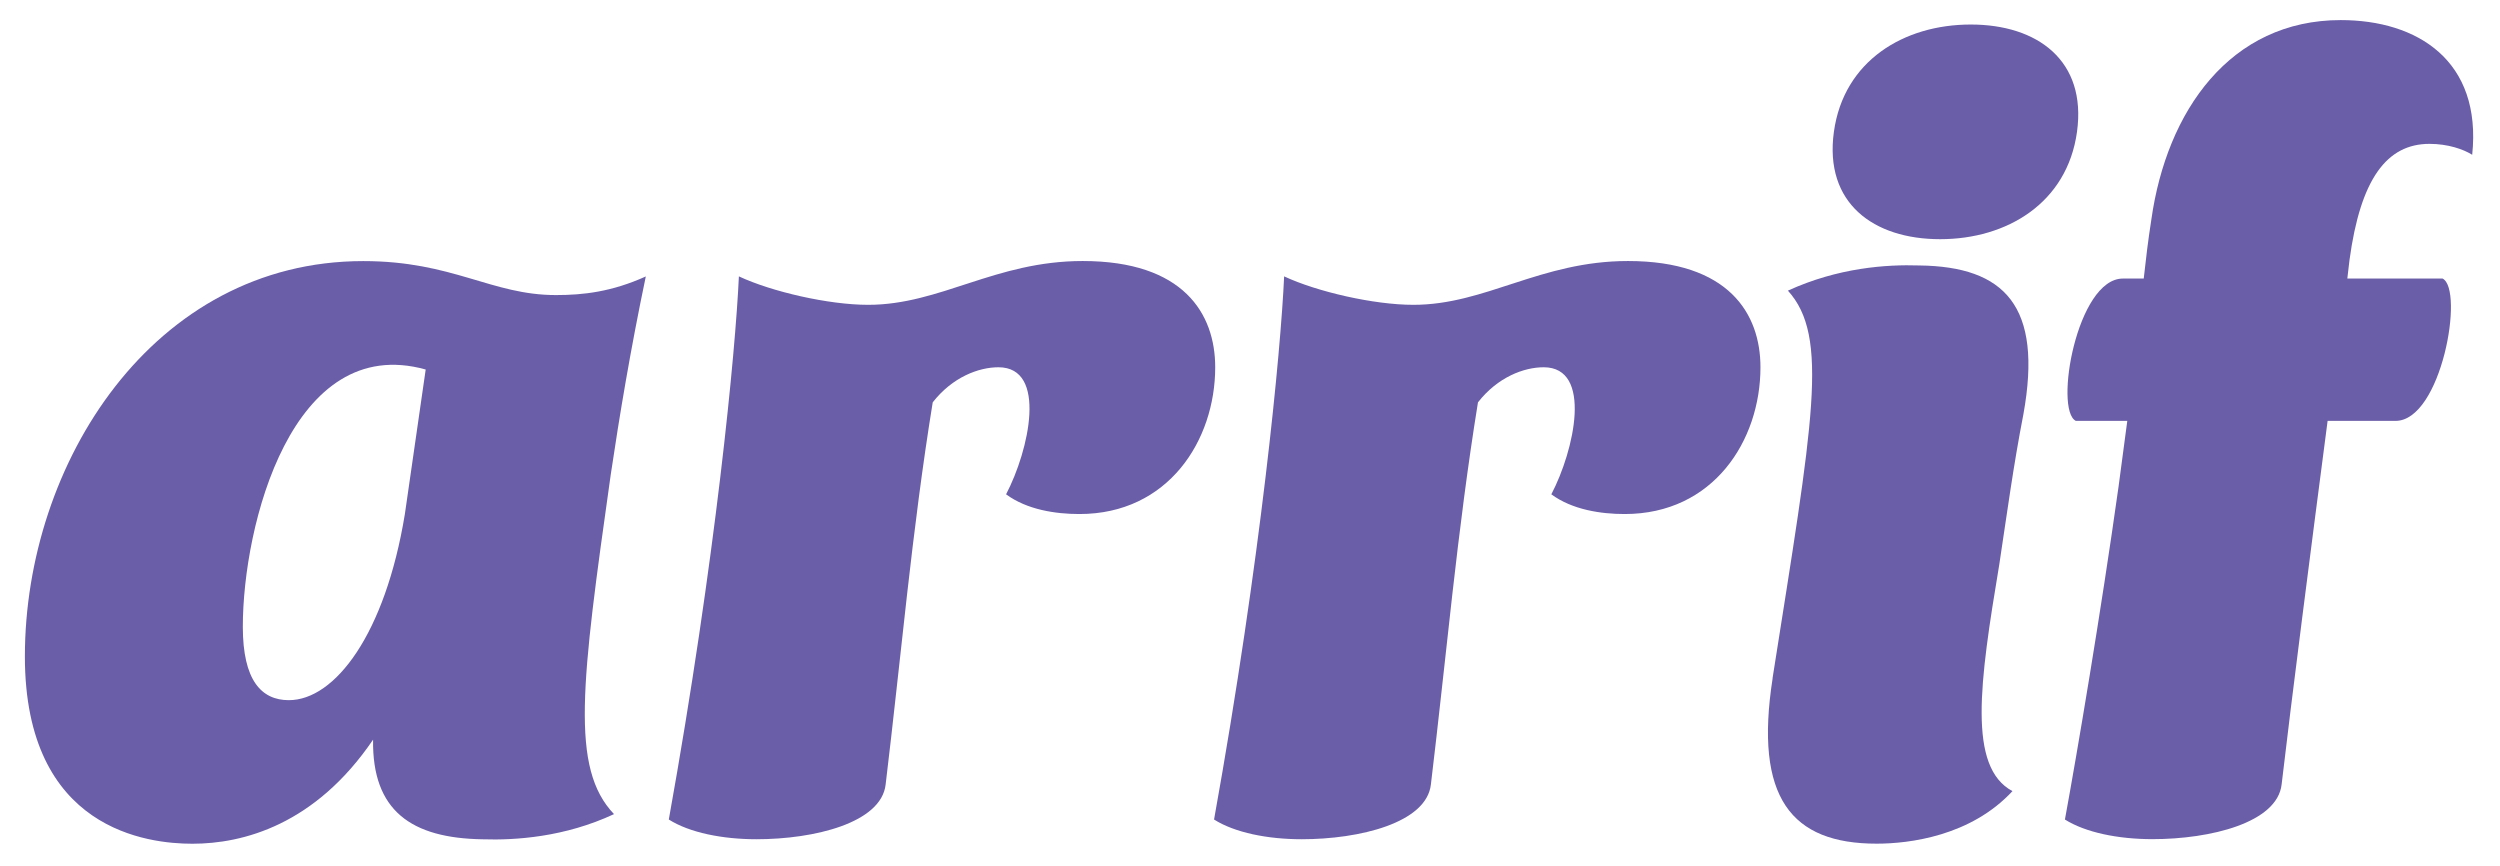 <?xml version="1.0" encoding="UTF-8"?><svg id="a" xmlns="http://www.w3.org/2000/svg" viewBox="0 0 343.56 118.96"><defs><style>.c{fill:#6b5ea9;}</style></defs><g id="b"><path class="c" d="M3.42,90.2c0-26.49,17.61-54.32,46.5-54.32,12.34,0,17.61,4.67,26.49,4.67,3.76,0,7.67-.45,12.34-2.56-2.11,10.08-3.61,19.11-4.82,27.24-4.06,28.74-5.57,40.33,.45,46.65-6.77,3.16-13.54,3.61-18.06,3.46-9.78-.15-15.2-3.91-15.05-13.69-7.98,11.74-17.91,14.3-24.83,14.3-6.02,0-23.02-1.81-23.02-25.73Zm36.27,6.02c6.32,0,13.24-9.03,15.95-25.58l2.86-19.86c-18.36-5.12-25.13,21.37-25.13,35.36,0,7.37,2.56,10.08,6.32,10.08Z"/><path class="c" d="M91.91,112.62c6.47-35.96,9.18-64.56,9.63-74.64,4.51,2.11,12.34,3.91,17.76,3.91,9.93,0,17.46-6.02,29.49-6.02,13.84,0,18.21,7.22,18.21,14.6,0,10.08-6.47,20.17-18.66,20.17-3.31,0-7.22-.6-10.08-2.71,3.16-6.02,5.72-17.46-1.05-17.46-2.71,0-6.32,1.35-9.03,4.82-2.86,17.61-4.36,35.06-6.47,52.52-.6,5.27-9.78,7.52-17.76,7.52-4.66,0-9.18-.9-12.04-2.71Z"/><path class="c" d="M166.84,112.62c6.47-35.96,9.18-64.56,9.63-74.64,4.51,2.11,12.34,3.91,17.76,3.91,9.93,0,17.46-6.02,29.49-6.02,13.84,0,18.21,7.22,18.21,14.6,0,10.08-6.47,20.17-18.66,20.17-3.31,0-7.22-.6-10.08-2.71,3.16-6.02,5.72-17.46-1.05-17.46-2.71,0-6.32,1.35-9.03,4.82-2.86,17.61-4.36,35.06-6.47,52.52-.6,5.27-9.78,7.52-17.76,7.52-4.67,0-9.18-.9-12.04-2.71Z"/><path class="c" d="M243.59,93.21c5.57-35.36,7.83-46.95,2.11-53.27,6.92-3.16,13.54-3.61,18.06-3.46,11.74,.15,17,5.57,14.3,20.47-1.35,6.92-2.26,13.69-3.31,20.62-2.71,16.25-4.36,27.84,1.81,31.15-5.72,6.17-14.15,7.22-18.66,7.22-11.74,0-16.85-6.32-14.3-22.72ZM270.83,3.37c9.18,0,15.95,4.97,14.6,14.75s-9.63,14.75-18.81,14.75-15.95-4.97-14.6-14.75,9.63-14.75,18.81-14.75Z"/><path class="c" d="M283.77,112.62c1.66-9.03,4.97-28.59,7.37-45.75l1.2-9.03h-7.07c-3.01-1.5,.15-19.56,6.47-19.56h2.86c.3-2.71,.6-5.27,1.05-8.13,2.11-14.9,10.83-27.39,26.03-27.39,10.53,0,19.41,5.57,18.06,18.51-1.2-.75-3.31-1.5-5.87-1.5-5.87,0-9.48,4.82-10.99,15.95l-.3,2.56h13.09c3.01,1.5-.15,19.56-6.47,19.56h-9.33c-2.26,17.3-4.97,38.37-6.32,49.96-.6,5.27-9.78,7.52-17.76,7.52-4.66,0-9.18-.9-12.04-2.71Z"/></g></svg>